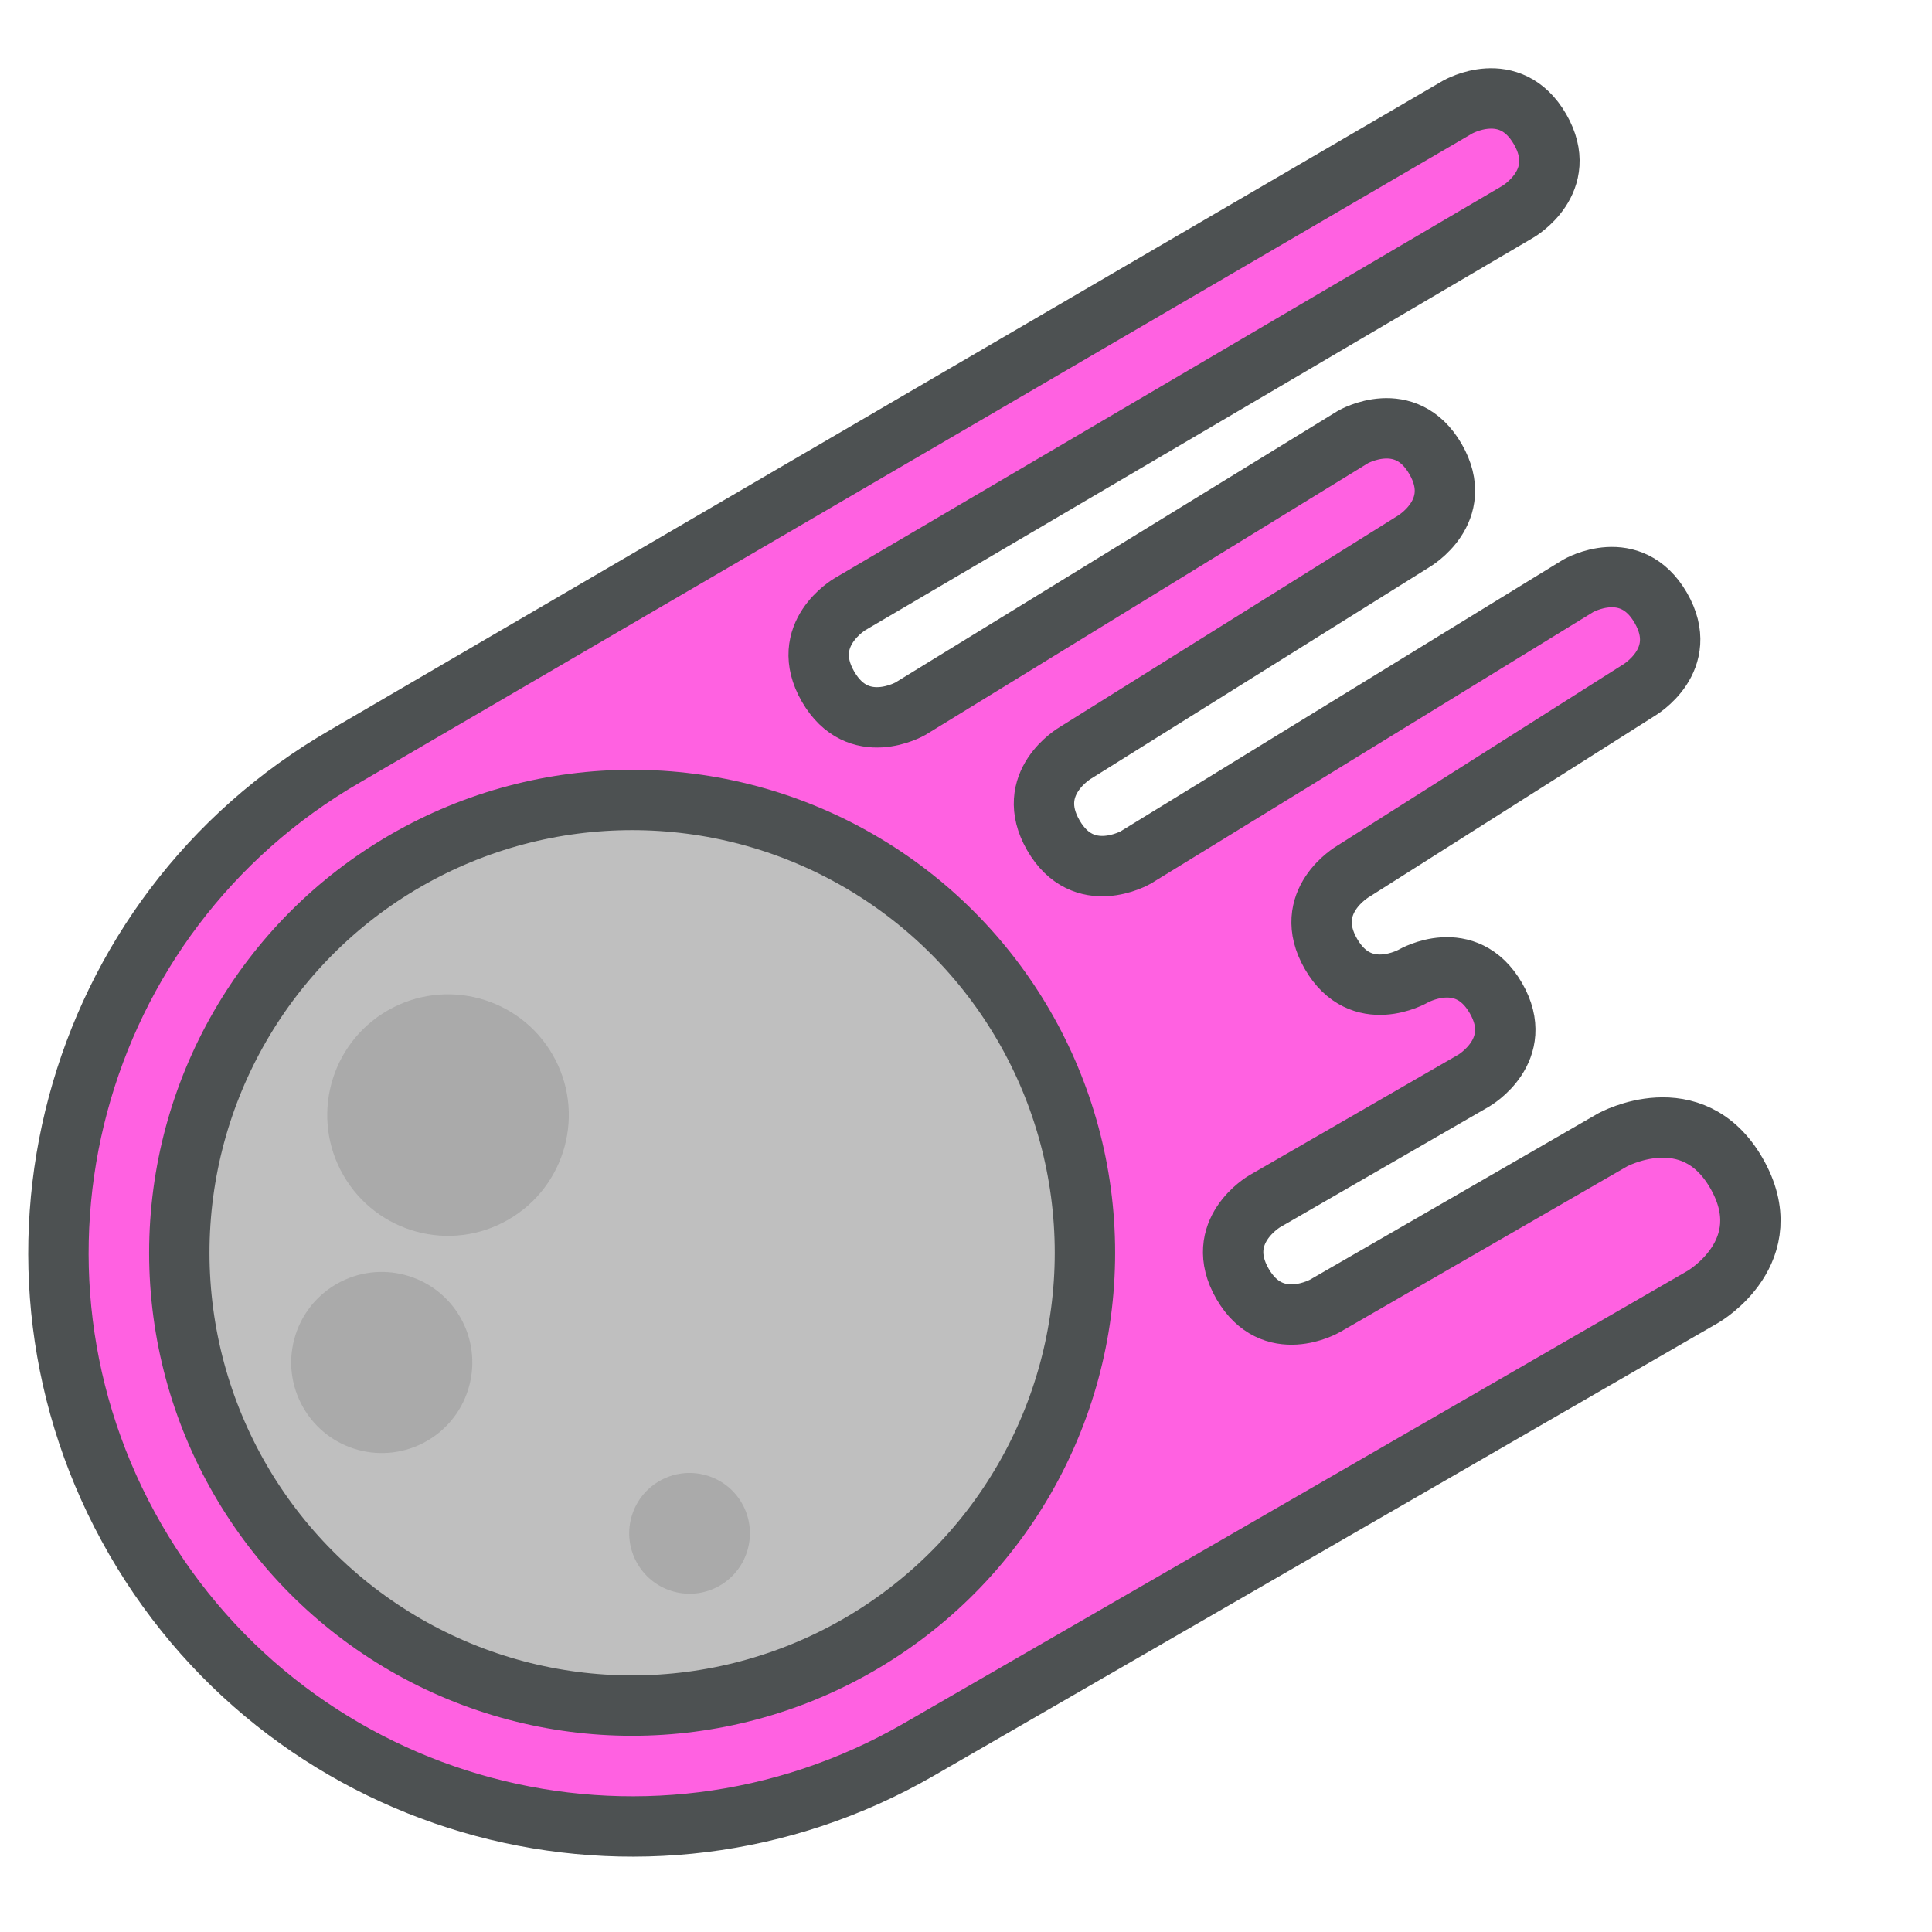 <?xml version="1.0" encoding="utf-8"?>
<!-- Generator: Adobe Illustrator 16.0.0, SVG Export Plug-In . SVG Version: 6.00 Build 0)  -->
<!DOCTYPE svg PUBLIC "-//W3C//DTD SVG 1.1//EN" "http://www.w3.org/Graphics/SVG/1.1/DTD/svg11.dtd">
<svg version="1.1" id="Capa_1" xmlns="http://www.w3.org/2000/svg" xmlns:xlink="http://www.w3.org/1999/xlink" x="0px" y="0px"
	 width="32px" height="32px" viewBox="0 0 32 32" enable-background="new 0 0 32 32" xml:space="preserve">
<path fill="#FF61E1" d="M29.259,20.295l-0.616,0.932l-13.423,7.75c-4.546,2.625-10.352,1.07-12.977-3.477S1.173,15.148,5.719,12.523
	l18.423-10.75c0,0,0.866-0.5,1.366,0.366c0.5,0.866-0.366,1.366-0.366,1.366l-11.062,6.5c0,0-0.865,0.5-0.365,1.366
	c0.5,0.866,1.365,0.366,1.365,0.366l7.33-4.5c0,0,0.867-0.5,1.367,0.366c0.5,0.866-0.367,1.366-0.367,1.366l-5.598,3.5
	c0,0-0.865,0.5-0.365,1.366c0.5,0.866,1.365,0.366,1.365,0.366l7.33-4.5c0,0,0.866-0.5,1.366,0.366
	c0.5,0.866-0.366,1.366-0.366,1.366l-4.732,3c0,0-0.865,0.5-0.365,1.366c0.5,0.866,1.365,0.366,1.365,0.366s0.867-0.5,1.367,0.366
	s-0.367,1.366-0.367,1.366l-3.463,1.999c0,0-0.867,0.5-0.367,1.367c0.5,0.865,1.367,0.365,1.367,0.365l5.195-2.999
	c0,0,0.866-0.5,1.366,0.365l0.25,0.433"/>
<circle fill="#BFBFBF" cx="10.47" cy="20.75" r="7.5"/>
<circle fill="none" stroke="#4D5152" stroke-miterlimit="10" cx="10.47" cy="20.75" r="7.5"/>
<path fill="none" stroke="#4D5152" stroke-linecap="round" stroke-linejoin="round" stroke-miterlimit="10" d="M28.759,19.428
	c-0.734-1.271-2.049-0.548-2.049-0.548l-4.763,2.749c0,0-0.867,0.5-1.367-0.365c-0.5-0.867,0.367-1.367,0.367-1.367l3.463-1.999
	c0,0,0.867-0.5,0.367-1.366s-1.367-0.366-1.367-0.366s-0.865,0.5-1.365-0.366c-0.5-0.866,0.365-1.366,0.365-1.366l4.732-3
	c0,0,0.866-0.5,0.366-1.366c-0.5-0.866-1.366-0.366-1.366-0.366l-7.33,4.5c0,0-0.865,0.5-1.365-0.366
	c-0.5-0.866,0.365-1.366,0.365-1.366l5.598-3.5c0,0,0.867-0.5,0.367-1.366c-0.5-0.866-1.367-0.366-1.367-0.366l-7.33,4.5
	c0,0-0.865,0.5-1.365-0.366c-0.5-0.866,0.365-1.366,0.365-1.366l11.062-6.5c0,0,0.866-0.5,0.366-1.366
	c-0.5-0.866-1.366-0.366-1.366-0.366L5.719,12.523C1.174,15.147-0.381,20.955,2.243,25.5s8.432,6.102,12.977,3.477l5.629-3.25
	l7.361-4.25C28.21,21.477,29.509,20.727,28.759,19.428z"/>
<path fill="#AAAAAA" d="M9.153,17.469C8.6,16.512,7.377,16.185,6.42,16.737l0,0c-0.957,0.552-1.284,1.776-0.731,2.732l0,0
	c0.553,0.957,1.774,1.285,2.731,0.732l0,0C9.377,19.648,9.706,18.426,9.153,17.469L9.153,17.469z"/>
<path fill="#AAAAAA" d="M7.622,21.816C7.208,21.1,6.29,20.854,5.573,21.268l0,0C4.856,21.682,4.61,22.6,5.024,23.316l0,0
	c0.414,0.719,1.332,0.964,2.049,0.55l0,0C7.79,23.452,8.036,22.535,7.622,21.816L7.622,21.816z"/>
<path fill="#AAAAAA" d="M12.287,24.896c-0.275-0.477-0.888-0.642-1.366-0.365l0,0c-0.479,0.276-0.641,0.889-0.365,1.365l0,0
	c0.275,0.479,0.887,0.643,1.365,0.367l0,0C12.399,25.986,12.563,25.376,12.287,24.896L12.287,24.896z"/>
</svg>
